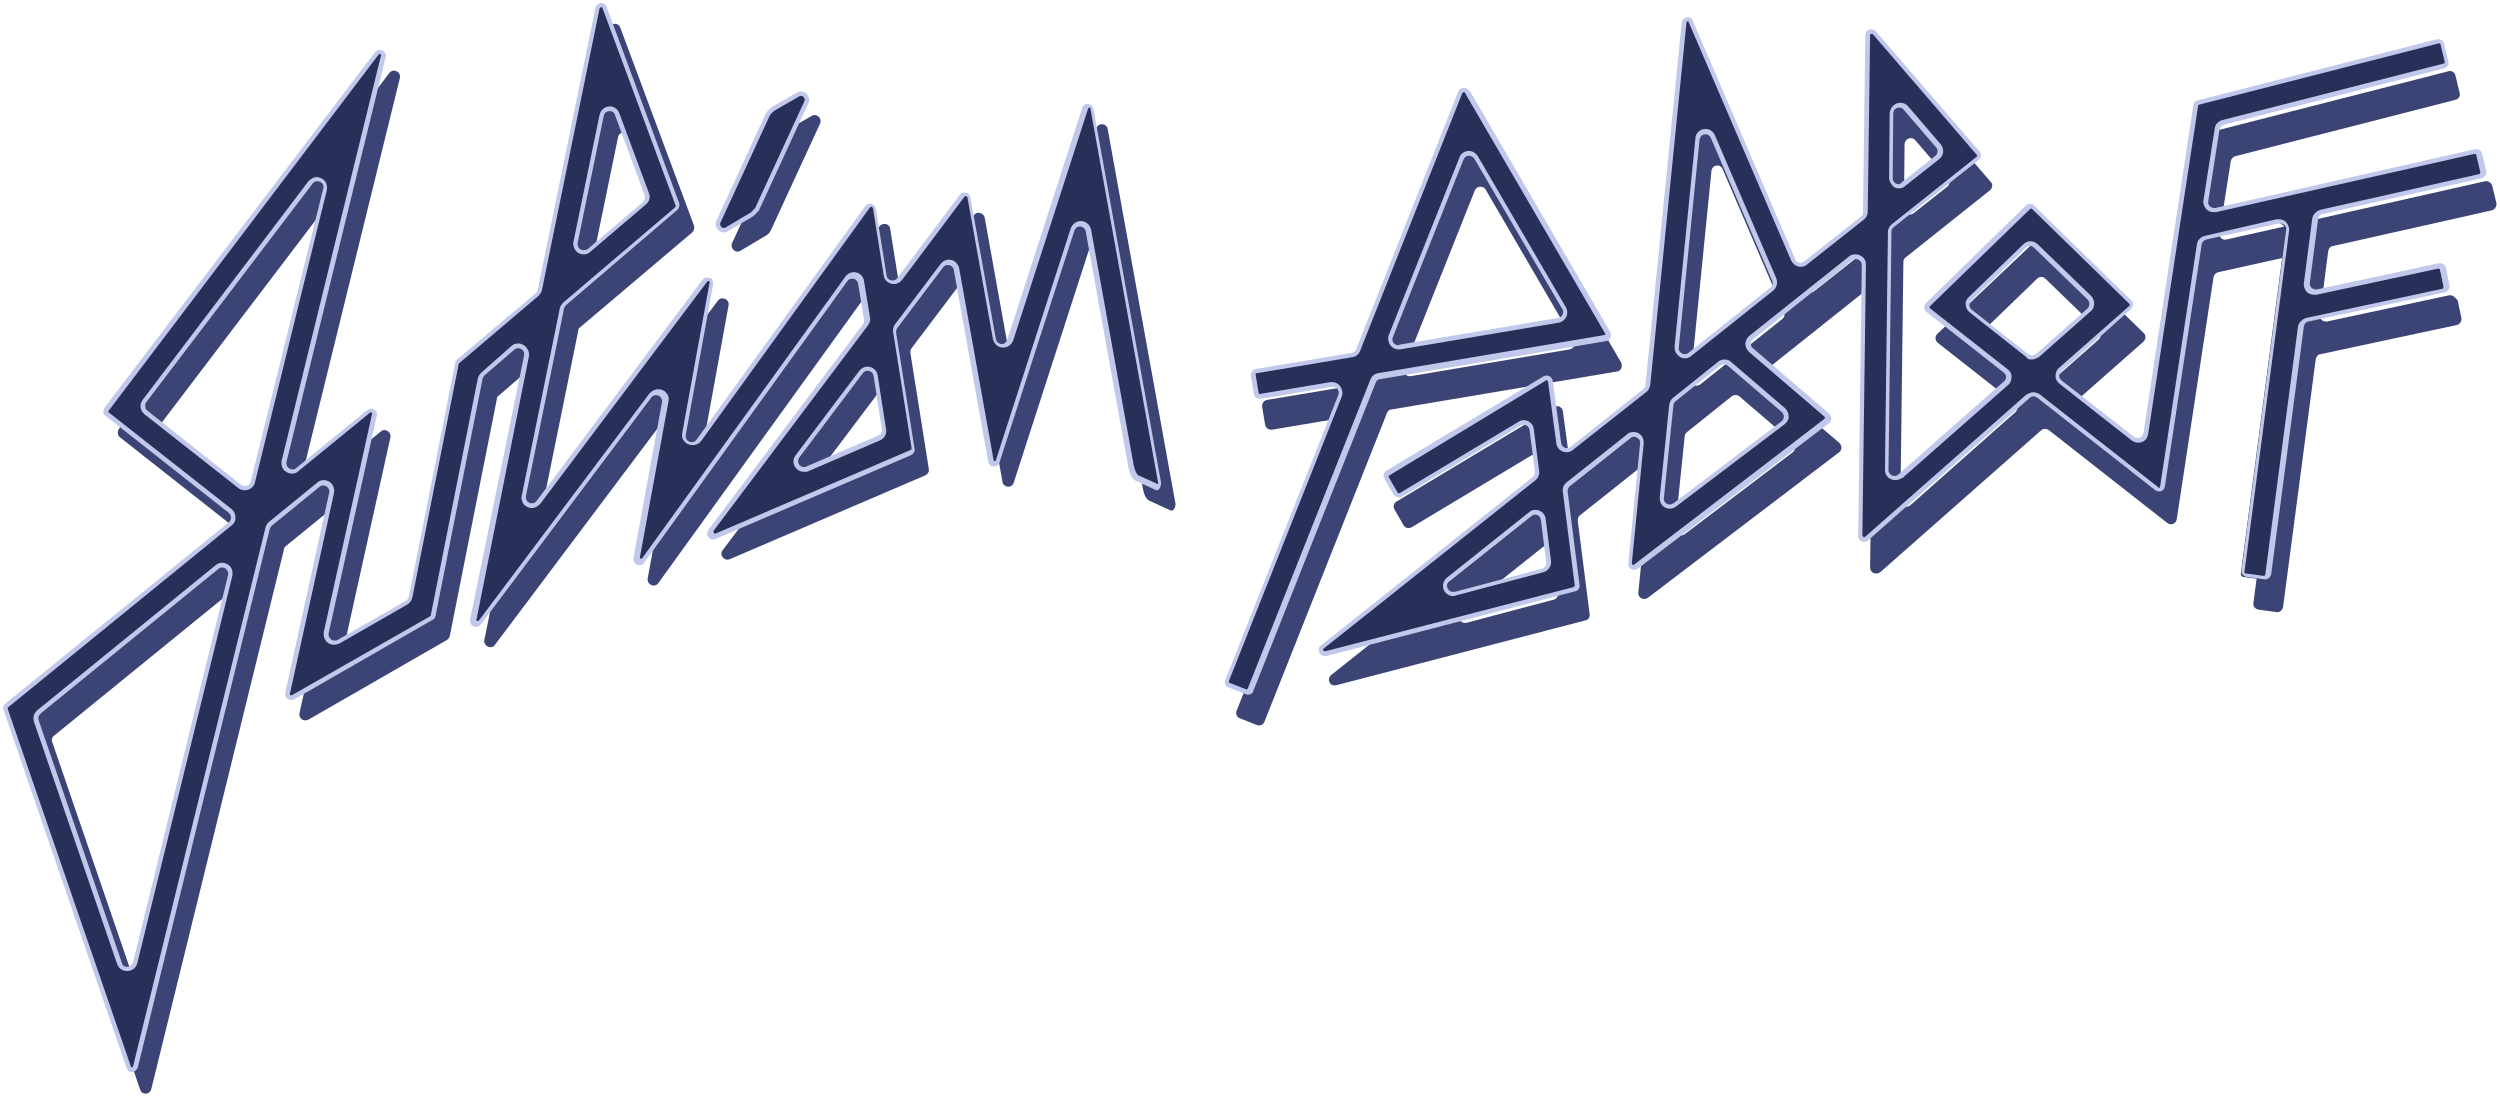 <?xml version="1.0" encoding="utf-8"?>
<!-- Generator: Adobe Illustrator 22.0.1, SVG Export Plug-In . SVG Version: 6.00 Build 0)  -->
<svg version="1.1" xmlns="http://www.w3.org/2000/svg" xmlns:xlink="http://www.w3.org/1999/xlink" x="0px" y="0px"
	 viewBox="0 0 420.7 185" style="enable-background:new 0 0 420.7 185;" xml:space="preserve">
<style type="text/css">
	.st0{display:none;}
	.st1{display:inline;fill:#1D2240;}
	.st2{fill:#3B4474;}
	.st3{fill:#28305A;}
	.st4{fill:#C2C8EB;}
	.st5{fill:#28305A;stroke:#C2C8EB;stroke-width:0.75;stroke-miterlimit:10;}
</style>
<g id="Layer_3" class="st0">
	<rect x="-189.9" y="-189.3" class="st1" width="841.9" height="606.2"/>
</g>
<g id="Layer_1">
	<g>
		<path class="st2" d="M23.6,183.4L2.9,123.2c-0.1-0.4,0-0.8,0.3-1.1l37.7-30.6c0.5-0.4,0.5-1.2,0-1.6L20.2,73.6
			c-0.4-0.3-0.5-1-0.2-1.4l45.5-59.9c0.7-0.9,2-0.2,1.8,0.8L50.5,81.4c-0.2,0.9,0.9,1.6,1.6,1l12-9.8c0.7-0.6,1.8,0.1,1.6,1
			l-8.1,36.6c-0.2,0.8,0.7,1.5,1.5,1.1l11.5-6.6c0.3-0.1,0.4-0.4,0.5-0.7l7.8-39.3c0-0.2,0.2-0.4,0.3-0.6l13.3-11.3
			c0.2-0.1,0.3-0.3,0.3-0.6l9.7-47.4c0.2-1,1.6-1.1,1.9-0.1L116.8,38c0.1,0.4,0,0.8-0.3,1.1L97.6,55.1c-0.2,0.1-0.3,0.3-0.3,0.6
			l-6.4,31.5c-0.2,1,1.1,1.7,1.8,0.8l28.1-37.4c0.6-0.8,2-0.3,1.8,0.8l-4.6,25.3c-0.2,1,1.2,1.6,1.8,0.8L148,38.1
			c0.5-0.7,1.7-0.5,1.8,0.4l1.8,11.3c0.1,0.9,1.3,1.1,1.8,0.4l10.5-14c0.5-0.7,1.6-0.4,1.8,0.4l4.3,23.9c0.2,1,1.6,1.1,1.9,0.1
			l12.6-39c0.3-1,1.7-0.9,1.9,0.1l11.4,63c0.1,0.5-0.3,1.4-0.8,1.2l-3.5-1.6c-0.8-0.3-1.1-1.6-1.2-2.2l-7.2-39.8
			c-0.2-1-1.6-1.1-1.9-0.1l-12.6,39c-0.3,1-1.7,0.9-1.9-0.1l-5.8-32.3c-0.2-0.9-1.3-1.1-1.8-0.4l-7.7,10.2c-0.2,0.2-0.2,0.5-0.2,0.8
			l3.1,19.5c0.1,0.5-0.2,0.9-0.6,1.1l-32.9,14.1c-0.9,0.4-1.8-0.7-1.2-1.5l26-34.6c0.2-0.2,0.2-0.5,0.2-0.8l-1-6.1
			c-0.1-0.9-1.3-1.1-1.8-0.4l-34.2,47.4c-0.6,0.9-2,0.3-1.8-0.8l4.8-26.2c0.2-1-1.1-1.6-1.8-0.8l-28.7,38.2c-0.6,0.9-2,0.2-1.8-0.8
			l9.1-44.5c0.2-0.9-0.9-1.6-1.6-1l-5.1,4.4c-0.2,0.1-0.3,0.3-0.3,0.6l-7.9,39.8c-0.1,0.3-0.2,0.5-0.5,0.7l-23.3,13.4
			c-0.8,0.4-1.7-0.2-1.5-1.1l7.4-33.7c0.2-0.9-0.9-1.6-1.6-1l-8.1,6.6c-0.2,0.1-0.3,0.3-0.3,0.5l-22.3,90.7
			C25.3,184.3,23.9,184.3,23.6,183.4z M8.8,124.9l14,40.8c0.3,0.9,1.7,0.9,1.9-0.1l16-65.2c0.2-0.9-0.9-1.6-1.6-1l-30,24.4
			C8.8,124,8.6,124.5,8.8,124.9z M27.1,72.7L43,85.2c0.6,0.4,1.4,0.2,1.6-0.5l12.1-49.2c0.3-1.1-1.1-1.7-1.8-0.8L27,71.4
			C26.6,71.8,26.7,72.4,27.1,72.7z M147.5,66.5l-10.7,14.2c-0.6,0.8,0.3,1.9,1.2,1.5l12.1-5.2c0.4-0.2,0.7-0.6,0.6-1.1l-1.4-9
			C149.2,66.1,148.1,65.8,147.5,66.5z M104,23.1l-4.4,21.4c-0.2,0.9,0.9,1.6,1.6,1l9.4-8c0.3-0.3,0.4-0.7,0.3-1.1l-5-13.5
			C105.5,22,104.2,22.1,104,23.1z"/>
	</g>
	<g>
		<path class="st2" d="M128.8,39.7l-4.2,2.5c-0.8,0.5-1.8-0.4-1.4-1.3l8.2-17.8c0.2-0.5,0.7-1,1.2-1.3l4-2.3
			c0.8-0.5,1.8,0.4,1.4,1.3l-8.3,18C129.5,39.2,129.2,39.5,128.8,39.7z"/>
	</g>
	<g>
		<g>
			<path class="st3" d="M22.2,180c-0.1,0-0.5,0-0.6-0.4L0.9,119.4c-0.1-0.2,0-0.5,0.2-0.7l37.7-30.6c0.3-0.3,0.5-0.7,0.5-1.1
				c0-0.4-0.2-0.8-0.5-1.1L18,69.7c-0.3-0.2-0.3-0.6-0.1-0.9L63.4,9c0.2-0.2,0.3-0.3,0.5-0.3c0.2,0,0.4,0.1,0.5,0.3
				c0.1,0.1,0.2,0.3,0.1,0.5L47.8,77.6c-0.1,0.4,0,0.8,0.2,1.2c0.3,0.3,0.7,0.5,1.1,0.5c0.3,0,0.6-0.1,0.9-0.3l12-9.8
				c0.1-0.1,0.2-0.1,0.4-0.1c0.2,0,0.4,0.1,0.5,0.2c0.1,0.1,0.2,0.3,0.1,0.5L55,106.5c-0.1,0.4,0,0.8,0.3,1.2
				c0.3,0.3,0.7,0.5,1.1,0.5c0.2,0,0.5-0.1,0.7-0.2l11.5-6.6c0.3-0.2,0.6-0.5,0.7-0.9l7.8-39.3c0-0.1,0.1-0.3,0.2-0.4l13.3-11.3
				c0.2-0.2,0.4-0.5,0.5-0.8l9.7-47.4c0.1-0.4,0.4-0.5,0.6-0.5c0.1,0,0.4,0,0.6,0.4L114,34.4c0.1,0.2,0,0.5-0.2,0.7L95,51.2
				c-0.2,0.2-0.4,0.5-0.5,0.8l-6.4,31.5c-0.1,0.4,0,0.8,0.3,1.1c0.3,0.3,0.7,0.5,1.1,0.5c0.4,0,0.8-0.2,1.1-0.6l28.1-37.4
				c0.2-0.2,0.4-0.3,0.5-0.3c0.2,0,0.4,0.1,0.5,0.2c0.1,0.1,0.2,0.3,0.1,0.5l-4.6,25.3c-0.1,0.4,0,0.8,0.3,1.1
				c0.3,0.3,0.7,0.5,1.1,0.5c0.4,0,0.8-0.2,1.1-0.6L146,34.7c0.2-0.2,0.4-0.3,0.5-0.3c0.3,0,0.6,0.2,0.6,0.5l1.8,11.3
				c0.1,0.7,0.7,1.2,1.4,1.2c0.4,0,0.8-0.2,1.1-0.5l10.5-14c0.2-0.2,0.4-0.3,0.5-0.3c0.3,0,0.6,0.2,0.6,0.5l4.3,23.9
				c0.1,0.7,0.7,1.1,1.4,1.1c0.6,0,1.1-0.4,1.3-1l12.6-39c0.1-0.4,0.5-0.4,0.6-0.4c0.2,0,0.5,0.1,0.6,0.5l11.4,63
				c0,0.2,0,0.5-0.2,0.6c-0.1,0.1-0.1,0.1-0.1,0.1l-3.5-1.6c-0.5-0.2-0.9-1.2-1-1.9l-7.2-39.8c-0.1-0.7-0.7-1.1-1.4-1.1
				c-0.6,0-1.1,0.4-1.3,1l-12.6,39c-0.1,0.4-0.5,0.4-0.6,0.4c-0.2,0-0.5-0.1-0.6-0.5l-5.8-32.3c-0.1-0.7-0.7-1.1-1.4-1.1
				c-0.4,0-0.8,0.2-1.1,0.5l-7.7,10.2c-0.2,0.3-0.3,0.7-0.3,1l3.1,19.5c0,0.3-0.1,0.6-0.4,0.7l-32.9,14.1c-0.1,0-0.2,0.1-0.3,0.1
				c-0.2,0-0.4-0.1-0.6-0.4c-0.1-0.1-0.1-0.4,0.1-0.6l26-34.6c0.2-0.3,0.3-0.7,0.3-1l-1-6.1c-0.1-0.7-0.7-1.2-1.4-1.2
				c-0.4,0-0.8,0.2-1.1,0.6l-34.2,47.4c-0.2,0.2-0.4,0.3-0.5,0.3c-0.2,0-0.4-0.1-0.5-0.2c-0.1-0.1-0.2-0.3-0.1-0.5l4.8-26.2
				c0.1-0.4,0-0.8-0.3-1.1c-0.3-0.3-0.7-0.5-1.1-0.5c-0.4,0-0.8,0.2-1.1,0.6l-28.7,38.2c-0.2,0.2-0.4,0.3-0.5,0.3
				c-0.2,0-0.4-0.1-0.5-0.2c-0.1-0.1-0.2-0.3-0.1-0.5l9.1-44.5c0.1-0.4,0-0.8-0.3-1.1c-0.3-0.3-0.7-0.5-1.1-0.5
				c-0.3,0-0.6,0.1-0.9,0.3l-5.1,4.4c-0.2,0.2-0.4,0.5-0.5,0.8l-7.9,39.8c0,0.2-0.1,0.3-0.3,0.4l-23.3,13.4
				c-0.1,0.1-0.2,0.1-0.3,0.1c-0.2,0-0.4-0.1-0.5-0.2c-0.1-0.1-0.2-0.3-0.1-0.5l7.4-33.7c0.1-0.4,0-0.8-0.3-1.2
				c-0.3-0.3-0.7-0.5-1.1-0.5c-0.3,0-0.6,0.1-0.9,0.3l-8.1,6.6c-0.2,0.2-0.4,0.5-0.5,0.7l-22.3,90.7C22.7,179.9,22.4,180,22.2,180z
				 M37.4,95.1c-0.3,0-0.6,0.1-0.9,0.3l-30,24.4c-0.4,0.4-0.6,1-0.4,1.5l14,40.8c0.2,0.6,0.7,0.9,1.3,0.9c0.6,0,1.2-0.4,1.3-1
				l16-65.2c0.1-0.4,0-0.8-0.2-1.2C38.2,95.3,37.8,95.1,37.4,95.1z M53.3,30.2c-0.4,0-0.8,0.2-1.1,0.5l-28,36.8
				c-0.5,0.6-0.3,1.5,0.2,1.9l15.9,12.5c0.2,0.2,0.5,0.3,0.8,0.3c0.6,0,1.2-0.4,1.3-1l12.1-49.2c0.1-0.4,0-0.8-0.2-1.2
				C54.2,30.4,53.8,30.2,53.3,30.2z M146,62.1c-0.4,0-0.8,0.2-1.1,0.5l-10.7,14.2c-0.3,0.4-0.4,1-0.1,1.4c0.2,0.5,0.7,0.8,1.2,0.8
				c0,0,0,0,0,0c0.2,0,0.4,0,0.6-0.1l12.1-5.2c0.6-0.2,0.9-0.9,0.8-1.5l-1.4-9C147.2,62.5,146.6,62.1,146,62.1z M102.6,18.3
				c-0.7,0-1.2,0.5-1.4,1.1l-4.4,21.4c-0.1,0.4,0,0.8,0.3,1.1c0.3,0.3,0.7,0.5,1.1,0.5c0.3,0,0.6-0.1,0.9-0.3l9.4-8
				c0.4-0.4,0.6-1,0.4-1.5l-5-13.5C103.7,18.6,103.2,18.3,102.6,18.3z"/>
			<path class="st4" d="M101.2,1.2c0.1,0,0.2,0.1,0.2,0.2l12.3,33.2c0,0.1,0,0.2-0.1,0.3L94.8,50.9c-0.3,0.3-0.5,0.6-0.6,1
				l-6.4,31.5c-0.1,0.5,0,1,0.3,1.4c0.3,0.4,0.9,0.7,1.4,0.7c0.5,0,1-0.3,1.4-0.7l28.1-37.4c0.1-0.1,0.1-0.1,0.2-0.1
				c0.1,0,0.2,0,0.2,0.1c0,0.1,0.1,0.1,0,0.2l-4.6,25.3c-0.1,0.5,0,1,0.4,1.4c0.3,0.4,0.8,0.6,1.4,0.6c0.6,0,1.1-0.3,1.4-0.7
				l28.4-39.3c0,0,0.1-0.1,0.2-0.1c0,0,0.2,0,0.3,0.2l1.8,11.3c0.1,0.9,0.9,1.5,1.7,1.5c0.6,0,1.1-0.3,1.4-0.7l10.5-14
				c0,0,0.1-0.1,0.2-0.1c0,0,0.2,0,0.3,0.2l4.3,23.9c0.2,0.8,0.9,1.4,1.7,1.4c0.8,0,1.4-0.5,1.7-1.2l12.6-39c0,0,0.1-0.2,0.2-0.2
				c0.1,0,0.2,0,0.2,0.2l11.4,63c0,0.1,0,0.1,0,0.2l-3.3-1.5c-0.3-0.1-0.6-0.8-0.8-1.6l-7.2-39.8c-0.2-0.8-0.9-1.4-1.7-1.4
				c-0.8,0-1.4,0.5-1.7,1.2l-12.6,39c0,0.1-0.1,0.2-0.2,0.2c-0.1,0-0.2,0-0.2-0.2l-5.8-32.3c-0.2-0.8-0.9-1.4-1.7-1.4
				c-0.6,0-1.1,0.3-1.4,0.7l-7.7,10.2c-0.3,0.4-0.4,0.9-0.3,1.3l3.1,19.5c0,0.1,0,0.2-0.1,0.3l-32.9,14.1c0,0-0.1,0-0.1,0
				c-0.1,0-0.2-0.1-0.2-0.2c-0.1-0.1,0-0.2,0-0.3l26-34.6c0.3-0.4,0.4-0.9,0.3-1.3l-1-6.1c-0.1-0.9-0.9-1.5-1.7-1.5
				c-0.6,0-1.1,0.3-1.4,0.7l-34.2,47.4c-0.1,0.1-0.1,0.1-0.2,0.1c-0.1,0-0.2,0-0.2-0.1c0-0.1-0.1-0.1,0-0.2l4.8-26.2
				c0.1-0.5,0-1-0.4-1.4c-0.3-0.4-0.8-0.6-1.4-0.6c-0.5,0-1,0.3-1.4,0.7l-28.7,38.2c-0.1,0.1-0.1,0.1-0.2,0.1c-0.1,0-0.2,0-0.2-0.1
				c0-0.1-0.1-0.1,0-0.2L89,60c0.1-0.5,0-1-0.4-1.5c-0.3-0.4-0.8-0.7-1.4-0.7c-0.4,0-0.8,0.1-1.1,0.4L81,62.7
				c-0.3,0.3-0.5,0.6-0.6,1l-7.9,39.8c0,0.1-0.1,0.1-0.1,0.2L49.1,117c0,0-0.1,0-0.1,0c-0.1,0-0.1,0-0.2-0.1c0-0.1-0.1-0.1,0-0.2
				L56.2,83c0.1-0.5,0-1.1-0.3-1.5c-0.3-0.4-0.8-0.7-1.4-0.7c-0.4,0-0.8,0.1-1.1,0.4l-8.1,6.6c-0.3,0.2-0.5,0.6-0.6,0.9l-22.3,90.7
				c0,0.2-0.2,0.2-0.2,0.2c-0.1,0-0.2-0.1-0.2-0.2L1.3,119.3c0-0.1,0-0.2,0.1-0.3L39,88.4c0.4-0.3,0.7-0.8,0.6-1.4
				c0-0.5-0.2-1-0.7-1.4L18.3,69.4c-0.1-0.1-0.1-0.2,0-0.3L63.7,9.2c0.1-0.1,0.1-0.1,0.2-0.1c0.1,0,0.2,0,0.2,0.1c0,0,0.1,0.1,0,0.2
				L47.4,77.5c-0.1,0.5,0,1.1,0.3,1.5c0.3,0.4,0.9,0.7,1.4,0.7c0.4,0,0.8-0.1,1.1-0.4l12-9.8c0,0,0.1-0.1,0.2-0.1
				c0.1,0,0.2,0,0.2,0.1c0,0.1,0.1,0.1,0,0.2l-8.1,36.6c-0.1,0.5,0,1.1,0.3,1.5c0.3,0.4,0.8,0.7,1.4,0.7c0.3,0,0.6-0.1,0.9-0.2
				l11.5-6.6c0.4-0.3,0.7-0.7,0.8-1.2l7.8-39.3c0-0.1,0-0.1,0.1-0.1l13.3-11.3c0.3-0.3,0.5-0.6,0.6-1l9.7-47.4
				C101,1.3,101.1,1.2,101.2,1.2 M98.2,42.8c0.4,0,0.8-0.1,1.1-0.4l9.4-8c0.6-0.5,0.8-1.3,0.5-1.9l-5-13.5c-0.3-0.7-0.9-1.1-1.6-1.1
				c-0.8,0-1.5,0.6-1.7,1.4l-4.4,21.4c-0.1,0.5,0,1,0.4,1.5C97.2,42.6,97.7,42.8,98.2,42.8 M41.2,82.5c0.8,0,1.5-0.5,1.7-1.3L55,32
				c0.1-0.5,0-1.1-0.3-1.5c-0.3-0.4-0.9-0.7-1.4-0.7c-0.5,0-1,0.3-1.4,0.7L24,67.3c-0.6,0.8-0.4,1.8,0.3,2.4l15.9,12.5
				C40.5,82.4,40.8,82.5,41.2,82.5 M135.3,79.4c0.2,0,0.5,0,0.7-0.1l12.1-5.2c0.7-0.3,1.2-1.1,1-1.9l-1.4-9
				c-0.1-0.9-0.9-1.5-1.7-1.5c-0.6,0-1.1,0.3-1.4,0.7l-10.7,14.2c-0.4,0.5-0.5,1.2-0.2,1.8C134,79,134.6,79.4,135.3,79.4
				 M21.4,163.4c0.8,0,1.5-0.5,1.7-1.3l16-65.2c0.1-0.5,0-1.1-0.3-1.5c-0.3-0.4-0.9-0.7-1.4-0.7c-0.4,0-0.8,0.1-1.1,0.4l-30,24.4
				c-0.6,0.5-0.8,1.2-0.6,1.9l14,40.8C20,163,20.6,163.4,21.4,163.4 M101.2,0.5c-0.4,0-0.9,0.3-1,0.8l-9.7,47.4
				c0,0.2-0.2,0.4-0.3,0.6L76.9,60.5c-0.2,0.1-0.3,0.3-0.3,0.6l-7.8,39.3c-0.1,0.3-0.2,0.5-0.5,0.7l-11.5,6.6
				c-0.2,0.1-0.3,0.1-0.5,0.1c-0.6,0-1.1-0.6-1-1.2l8.1-36.6c0.2-0.7-0.4-1.2-1-1.2c-0.2,0-0.4,0.1-0.6,0.2l-12,9.8
				c-0.2,0.2-0.4,0.2-0.6,0.2c-0.6,0-1.1-0.6-1-1.2L64.9,9.6c0.2-0.7-0.4-1.2-1-1.2c-0.3,0-0.6,0.1-0.8,0.4L17.6,68.6
				c-0.3,0.4-0.3,1.1,0.2,1.4l20.7,16.3c0.5,0.4,0.5,1.2,0,1.6L0.9,118.4c-0.3,0.3-0.5,0.7-0.3,1.1l20.7,60.2
				c0.2,0.5,0.5,0.7,0.9,0.7c0.4,0,0.8-0.3,1-0.8L45.4,89c0.1-0.2,0.2-0.4,0.3-0.5l8.1-6.6c0.2-0.2,0.4-0.2,0.6-0.2
				c0.6,0,1.1,0.5,1,1.2L48,116.6c-0.1,0.7,0.4,1.2,1,1.2c0.2,0,0.3,0,0.5-0.1l23.3-13.4c0.3-0.1,0.4-0.4,0.5-0.7l7.9-39.8
				c0-0.2,0.2-0.4,0.3-0.6l5.1-4.4c0.2-0.2,0.4-0.2,0.6-0.2c0.6,0,1.1,0.5,1,1.2l-9.1,44.5c-0.1,0.7,0.4,1.2,1,1.2
				c0.3,0,0.6-0.1,0.8-0.4l28.7-38.2c0.2-0.3,0.5-0.4,0.8-0.4c0.6,0,1.1,0.5,1,1.2l-4.8,26.2c-0.1,0.7,0.4,1.2,1,1.2
				c0.3,0,0.6-0.1,0.8-0.4l34.2-47.4c0.2-0.3,0.5-0.4,0.8-0.4c0.5,0,0.9,0.3,1,0.8l1,6.1c0,0.3,0,0.5-0.2,0.8l-26,34.6
				c-0.5,0.7,0,1.6,0.8,1.6c0.1,0,0.3,0,0.4-0.1l32.9-14.1c0.4-0.2,0.7-0.6,0.6-1.1l-3.1-19.5c0-0.3,0-0.5,0.2-0.8l7.7-10.2
				c0.2-0.3,0.5-0.4,0.8-0.4c0.5,0,0.9,0.3,1,0.8l5.8,32.3c0.1,0.5,0.5,0.8,1,0.8c0.4,0,0.8-0.2,0.9-0.7l12.6-39
				c0.2-0.5,0.5-0.7,0.9-0.7c0.4,0,0.9,0.3,1,0.8l7.2,39.8c0.1,0.5,0.4,1.8,1.2,2.2l3.5,1.6c0,0,0.1,0,0.1,0c0.4,0,0.7-0.7,0.7-1.2
				l-11.4-63c-0.1-0.5-0.5-0.8-1-0.8c-0.4,0-0.8,0.2-0.9,0.7l-12.6,39c-0.2,0.5-0.5,0.7-0.9,0.7c-0.4,0-0.9-0.3-1-0.8l-4.3-23.9
				c-0.1-0.5-0.5-0.8-1-0.8c-0.3,0-0.6,0.1-0.8,0.4l-10.5,14c-0.2,0.3-0.5,0.4-0.8,0.4c-0.5,0-0.9-0.3-1-0.8l-1.8-11.3
				c-0.1-0.5-0.5-0.8-1-0.8c-0.3,0-0.6,0.1-0.8,0.4l-28.4,39.3c-0.2,0.3-0.5,0.4-0.8,0.4c-0.6,0-1.1-0.5-1-1.2l4.6-25.3
				c0.1-0.7-0.4-1.2-1-1.2c-0.3,0-0.6,0.1-0.8,0.4L90.3,84.3c-0.2,0.3-0.5,0.4-0.8,0.4c-0.6,0-1.1-0.5-1-1.2L94.9,52
				c0-0.2,0.2-0.4,0.3-0.6l18.8-16.1c0.3-0.3,0.4-0.7,0.3-1.1L102.1,1.2C101.9,0.7,101.6,0.5,101.2,0.5L101.2,0.5z M98.2,42.1
				c-0.6,0-1.1-0.5-1-1.2l4.4-21.4c0.1-0.5,0.5-0.8,1-0.8c0.4,0,0.8,0.2,0.9,0.7l5,13.5c0.1,0.4,0,0.8-0.3,1.1l-9.4,8
				C98.6,42,98.4,42.1,98.2,42.1L98.2,42.1z M41.2,81.8c-0.2,0-0.4-0.1-0.6-0.2L24.8,69.1c-0.4-0.3-0.5-1-0.2-1.4l28-36.8
				c0.2-0.3,0.5-0.4,0.8-0.4c0.6,0,1.2,0.5,1,1.2L42.2,81C42.1,81.5,41.7,81.8,41.2,81.8L41.2,81.8z M135.3,78.6
				c-0.8,0-1.3-0.9-0.8-1.6l10.7-14.2c0.2-0.3,0.5-0.4,0.8-0.4c0.5,0,0.9,0.3,1,0.8l1.4,9c0.1,0.5-0.2,0.9-0.6,1.1l-12.1,5.2
				C135.6,78.6,135.4,78.6,135.3,78.6L135.3,78.6z M21.4,162.7c-0.4,0-0.8-0.2-0.9-0.7l-14-40.8c-0.1-0.4,0-0.8,0.3-1.1l30-24.4
				c0.2-0.2,0.4-0.2,0.6-0.2c0.6,0,1.1,0.6,1,1.2l-16,65.2C22.2,162.4,21.8,162.7,21.4,162.7L21.4,162.7z"/>
		</g>
	</g>
	<g>
		<path class="st5" d="M126.5,36.1l-4.2,2.5c-0.8,0.5-1.8-0.4-1.4-1.3l8.2-17.8c0.2-0.5,0.7-1,1.2-1.3l4-2.3
			c0.8-0.5,1.8,0.4,1.4,1.3l-8.3,18C127.1,35.5,126.8,35.9,126.5,36.1z"/>
	</g>
</g>
<g id="Layer_2">
	<g>
		<path class="st2" d="M412.1,49.7l-20.5,4.4c-0.7,0.1-1.3-0.4-1.2-1.1l1.4-10.8c0.1-0.4,0.4-0.8,0.8-0.8l26.7-6
			c0.5-0.1,0.9-0.7,0.8-1.2l-0.7-2.9c-0.1-0.5-0.7-0.9-1.2-0.8l-43.5,9.8c-0.7,0.2-1.3-0.4-1.2-1.1l1.9-12.1
			c0.1-0.4,0.4-0.7,0.7-0.8l37.1-9.5c0.5-0.1,0.9-0.7,0.7-1.2l-0.7-2.9c-0.1-0.5-0.7-0.9-1.2-0.7l-40.3,10.3
			c-0.4,0.1-0.7,0.4-0.7,0.8l-8.4,55.2c-0.1,0.8-1,1.1-1.6,0.6l-12.1-9.5c-0.5-0.4-0.5-1.1,0-1.5l11.8-10.4c0.4-0.4,0.5-1.1,0-1.5
			l-16.3-15.9c-0.4-0.4-1-0.4-1.4,0L326,56.2c-0.4,0.4-0.4,1.1,0.1,1.5l13,10.2c0.5,0.4,0.5,1.1,0,1.5L321.5,85
			c-0.6,0.6-1.7,0.1-1.7-0.8l0.5-40.1c0-0.3,0.1-0.6,0.4-0.8l14.2-11.3c0.4-0.4,0.5-1,0.1-1.4l-17.6-20.3c-0.6-0.7-1.7-0.3-1.8,0.6
			l-0.4,29.8c0,0.3-0.1,0.6-0.4,0.8l-9.5,7.5c-0.5,0.4-1.3,0.2-1.5-0.4l-17.2-40c-0.4-0.9-1.8-0.7-1.9,0.3l-6.1,61
			c0,0.3-0.2,0.5-0.4,0.7l-12.2,9.7c-0.6,0.5-1.5,0.1-1.6-0.7l-1.4-10.4c-0.1-0.7-0.9-1.1-1.5-0.7l-26.5,15.9
			c-0.5,0.3-0.6,0.9-0.3,1.4l1.5,2.6c0.3,0.5,0.9,0.6,1.4,0.3l20-12c0.6-0.4,1.4,0,1.5,0.7l0.9,7c0,0.3-0.1,0.7-0.4,0.9l-35.6,28.3
			c-0.8,0.7-0.2,2,0.9,1.7l41.9-10.9c0.5-0.1,0.8-0.6,0.7-1.1l-2-15.7c0-0.3,0.1-0.7,0.4-0.9l10.2-8.1c0.7-0.5,1.7,0,1.6,0.9
			l-2,20.2c-0.1,0.9,0.9,1.4,1.6,0.9l32.2-24.5c0.5-0.4,0.5-1.1,0-1.6L297,63.9c-0.5-0.4-0.5-1.1,0-1.5l16.7-13.3
			c0.7-0.5,1.6,0,1.6,0.8l-0.6,45.6c0,0.9,1,1.3,1.7,0.8l27.1-23.9c0.4-0.3,0.9-0.3,1.3,0l19.9,15.6c0.6,0.5,1.5,0.1,1.6-0.6
			l6.2-40.8c0.1-0.4,0.4-0.7,0.8-0.8l12.2-2.7c0.7-0.2,1.3,0.4,1.2,1.1l-7.5,57.3c-0.1,0.5,0.3,1,0.9,1.1l3,0.4
			c0.5,0.1,1-0.3,1.1-0.9l5.5-41.7c0.1-0.4,0.4-0.8,0.8-0.8l22.9-4.9c0.5-0.1,0.9-0.6,0.8-1.2l-0.6-2.9
			C413.1,49.9,412.6,49.6,412.1,49.7z M322.3,23.6l5.5,6.4c0.4,0.4,0.3,1.1-0.1,1.4l-5.7,4.5c-0.7,0.5-1.6,0-1.6-0.8l0.1-10.9
			C320.6,23.3,321.7,22.9,322.3,23.6z M245.9,103l13.8-11c0.6-0.5,1.5-0.1,1.6,0.7l0.9,7.1c0.1,0.5-0.3,1-0.7,1.1l-14.7,3.9
			C245.7,105,245,103.7,245.9,103z M289.9,28.5l10.3,24c0.2,0.4,0.1,0.9-0.3,1.2l-13.8,11c-0.7,0.5-1.7,0-1.6-0.9l3.5-35
			C288.1,27.7,289.5,27.5,289.9,28.5z M301.7,76.1l-18.2,13.8c-0.7,0.5-1.7,0-1.6-0.9l1.6-15.6c0-0.3,0.2-0.5,0.4-0.7l7.5-6
			c0.4-0.3,0.9-0.3,1.3,0l9.1,7.8C302.2,75,302.2,75.7,301.7,76.1z M343.2,64.8l-9.5-7.5c-0.5-0.4-0.5-1.1-0.1-1.5l9.2-8.9
			c0.4-0.4,1-0.4,1.4,0l9,8.7c0.4,0.4,0.4,1.1,0,1.5l-8.7,7.7C344.1,65.1,343.6,65.1,343.2,64.8z"/>
		<path class="st2" d="M272.8,61l-23.6-40.5c-0.4-0.7-1.5-0.6-1.8,0.1L230.1,64c-0.1,0.3-0.4,0.6-0.8,0.6l-16.1,2.7
			c-0.5,0.1-0.9,0.6-0.8,1.2l0.5,3c0.1,0.5,0.6,0.9,1.2,0.8l11.9-2c0.8-0.1,1.4,0.6,1.1,1.4l-19,47.9c-0.2,0.5,0,1.1,0.6,1.3
			l2.8,1.1c0.5,0.2,1.1,0,1.3-0.6l20.6-51.9c0.1-0.3,0.4-0.6,0.8-0.6l38-6.4C272.8,62.4,273.1,61.6,272.8,61z M250,31.9l14.8,25.4
			c0.4,0.6,0,1.4-0.7,1.5l-26.7,4.5c-0.8,0.1-1.4-0.6-1.1-1.4L248.2,32C248.5,31.3,249.6,31.2,250,31.9z"/>
	</g>
	<g>
		<g>
			<path class="st3" d="M222.9,110c-0.3,0-0.5-0.2-0.6-0.4c0-0.1-0.1-0.4,0.2-0.7l35.6-28.3c0.4-0.3,0.6-0.8,0.5-1.3l-0.9-7
				c-0.1-0.7-0.7-1.2-1.4-1.2c-0.2,0-0.5,0.1-0.7,0.2l-20,12c-0.1,0.1-0.2,0.1-0.3,0.1c-0.2,0-0.4-0.1-0.5-0.3l-1.5-2.6
				c-0.1-0.1-0.1-0.3-0.1-0.5c0-0.2,0.1-0.3,0.3-0.4L260,63.7c0.1-0.1,0.2-0.1,0.3-0.1c0.3,0,0.6,0.2,0.6,0.5l1.4,10.4
				c0.1,0.7,0.7,1.2,1.4,1.2c0.3,0,0.6-0.1,0.9-0.3l12.2-9.7c0.3-0.2,0.5-0.6,0.5-0.9l6.1-61c0-0.4,0.4-0.6,0.6-0.6
				c0.1,0,0.4,0,0.6,0.4l17.2,40c0.2,0.5,0.7,0.8,1.3,0.8c0.3,0,0.6-0.1,0.9-0.3l9.5-7.5c0.3-0.3,0.5-0.6,0.5-1.1l0.4-29.8
				c0-0.4,0.3-0.6,0.6-0.6c0.1,0,0.3,0,0.5,0.2l17.6,20.3c0.1,0.1,0.2,0.3,0.1,0.5c0,0.2-0.1,0.3-0.2,0.4l-14.2,11.3
				c-0.3,0.3-0.5,0.6-0.5,1.1l-0.5,40.1c0,0.4,0.1,0.7,0.4,1c0.3,0.3,0.6,0.4,1,0.4c0.3,0,0.6-0.1,0.9-0.3l17.7-15.6
				c0.3-0.3,0.5-0.7,0.5-1.1s-0.2-0.8-0.5-1l-13-10.2c-0.1-0.1-0.2-0.3-0.2-0.5c0-0.2,0.1-0.4,0.2-0.5L341.2,35
				c0.1-0.1,0.3-0.2,0.4-0.2c0.2,0,0.3,0.1,0.4,0.2l16.3,15.9c0.1,0.1,0.2,0.3,0.2,0.5c0,0.2-0.1,0.3-0.2,0.5l-11.8,10.4
				c-0.3,0.3-0.5,0.7-0.5,1.1s0.2,0.8,0.5,1l12.1,9.5c0.2,0.2,0.5,0.3,0.8,0.3c0.7,0,1.3-0.5,1.4-1.2l8.4-55.2
				c0-0.2,0.2-0.4,0.5-0.5l40.3-10.3c0.1,0,0.1,0,0.2,0c0.3,0,0.5,0.2,0.6,0.5l0.7,2.9c0.1,0.3-0.1,0.7-0.4,0.8l-37.1,9.5
				c-0.5,0.1-0.9,0.6-1,1.1l-1.9,12.1c-0.1,0.4,0.1,0.8,0.3,1.1c0.3,0.3,0.6,0.5,1,0.5c0.1,0,0.2,0,0.3,0l43.5-9.8c0,0,0.1,0,0.1,0
				c0.3,0,0.5,0.2,0.6,0.5l0.7,2.9c0.1,0.3-0.1,0.7-0.5,0.7l-26.7,6c-0.6,0.1-1,0.6-1.1,1.2l-1.4,10.8c-0.1,0.4,0.1,0.8,0.3,1.1
				c0.3,0.3,0.6,0.5,1,0.5c0.1,0,0.2,0,0.3,0l20.5-4.4c0,0,0.1,0,0.1,0c0.3,0,0.5,0.2,0.6,0.5l0.6,2.9c0,0.2,0,0.3-0.1,0.5
				c-0.1,0.1-0.2,0.2-0.4,0.3l-22.9,4.9c-0.6,0.1-1,0.6-1.1,1.2l-5.5,41.7c0,0.3-0.3,0.5-0.6,0.5l-3.1-0.4c-0.2,0-0.3-0.1-0.4-0.2
				c-0.1-0.1-0.1-0.3-0.1-0.5l7.5-57.3c0.1-0.4-0.1-0.8-0.3-1.1c-0.3-0.3-0.6-0.5-1-0.5c-0.1,0-0.2,0-0.3,0l-12.2,2.7
				c-0.6,0.1-1,0.6-1.1,1.1L363.8,82c-0.1,0.3-0.4,0.5-0.6,0.5c-0.1,0-0.3,0-0.4-0.1L343,66.8c-0.2-0.2-0.5-0.3-0.8-0.3
				c-0.3,0-0.7,0.1-0.9,0.3l-27.1,23.9c-0.1,0.1-0.3,0.2-0.4,0.2c-0.2,0-0.3-0.1-0.5-0.2c-0.1-0.1-0.2-0.2-0.2-0.4l0.6-45.6
				c0-0.4-0.1-0.7-0.4-1c-0.3-0.3-0.6-0.4-1-0.4c-0.3,0-0.6,0.1-0.8,0.3l-16.7,13.3c-0.3,0.3-0.5,0.6-0.5,1.1c0,0.4,0.2,0.8,0.5,1.1
				l12.7,10.9c0.1,0.1,0.2,0.3,0.2,0.5c0,0.2-0.1,0.4-0.2,0.5l-32.2,24.5c-0.1,0.1-0.2,0.1-0.4,0.1c-0.2,0-0.4-0.1-0.5-0.2
				c-0.1-0.1-0.2-0.2-0.2-0.5l2-20.2c0-0.4-0.1-0.8-0.3-1.1c-0.3-0.3-0.6-0.5-1-0.5c-0.3,0-0.6,0.1-0.8,0.3l-10.2,8.1
				c-0.4,0.3-0.6,0.8-0.5,1.3l2,15.7c0,0.3-0.2,0.6-0.5,0.7L223.1,110C223,110,223,110,222.9,110z M258.3,86.2
				c-0.3,0-0.6,0.1-0.9,0.3l-13.8,11c-0.5,0.4-0.6,1-0.4,1.5c0.2,0.6,0.7,0.9,1.3,0.9c0.1,0,0.2,0,0.4,0l14.7-3.9
				c0.7-0.2,1.1-0.8,1-1.5l-0.9-7.1C259.6,86.7,259,86.2,258.3,86.2z M290.1,60.9c-0.3,0-0.6,0.1-0.9,0.3l-7.5,6
				c-0.3,0.2-0.5,0.6-0.5,0.9l-1.6,15.6c0,0.4,0.1,0.8,0.3,1.1c0.3,0.3,0.6,0.5,1,0.5c0.3,0,0.6-0.1,0.8-0.3L300,71.2
				c0.3-0.3,0.5-0.6,0.5-1.1c0-0.4-0.2-0.8-0.5-1.1l-9.1-7.8C290.7,61.1,290.4,60.9,290.1,60.9z M341.6,41c-0.4,0-0.7,0.1-1,0.4
				l-9.2,8.9c-0.3,0.3-0.4,0.7-0.4,1.1c0,0.4,0.2,0.8,0.5,1l9.5,7.5c0.2,0.2,0.5,0.3,0.8,0.3c0.3,0,0.7-0.1,0.9-0.3l8.7-7.7
				c0.3-0.3,0.5-0.6,0.5-1c0-0.4-0.1-0.8-0.4-1l-9-8.7C342.3,41.1,342,41,341.6,41z M287,22.3c-0.6,0-1.3,0.4-1.4,1.2l-3.5,35
				c0,0.4,0.1,0.8,0.3,1.1c0.3,0.3,0.6,0.5,1,0.5c0.3,0,0.6-0.1,0.9-0.3l13.8-11c0.5-0.4,0.7-1,0.4-1.6l-10.3-24
				C288.1,22.6,287.6,22.3,287,22.3z M319.7,17.7c-0.7,0-1.4,0.5-1.4,1.4l-0.1,10.9c0,0.4,0.1,0.7,0.4,1c0.3,0.3,0.6,0.4,1,0.4
				c0.3,0,0.6-0.1,0.9-0.3l5.7-4.5c0.3-0.2,0.5-0.6,0.5-0.9s-0.1-0.7-0.3-1l-5.5-6.4C320.4,17.8,320.1,17.7,319.7,17.7z"/>
			<path class="st4" d="M284,3.6c0.2,0,0.2,0.1,0.2,0.2l17.2,40c0.3,0.6,0.9,1.1,1.6,1.1c0.4,0,0.8-0.1,1.1-0.4l9.5-7.5
				c0.4-0.3,0.7-0.8,0.7-1.3l0.4-29.8c0-0.2,0.2-0.2,0.3-0.2c0.1,0,0.1,0,0.2,0.1L332.6,26c0.1,0.1,0.1,0.1,0.1,0.2s0,0.1-0.1,0.2
				l-14.2,11.3c-0.4,0.3-0.7,0.8-0.7,1.3l-0.5,40.1c0,0.5,0.2,0.9,0.5,1.2c0.3,0.3,0.8,0.5,1.3,0.5c0.4,0,0.8-0.2,1.2-0.4l17.7-15.6
				c0.4-0.3,0.6-0.8,0.6-1.4s-0.3-1-0.7-1.3l-13-10.2c-0.1-0.1-0.1-0.1-0.1-0.2c0,0,0-0.1,0.1-0.2l16.8-16.3
				c0.1-0.1,0.1-0.1,0.2-0.1c0,0,0.1,0,0.2,0.1l16.3,15.9c0.1,0.1,0.1,0.1,0.1,0.2c0,0,0,0.1-0.1,0.2l-11.8,10.4
				c-0.4,0.3-0.6,0.8-0.6,1.4c0,0.5,0.3,1,0.7,1.3l12.1,9.5c0.3,0.2,0.7,0.4,1.1,0.4c0.9,0,1.6-0.6,1.7-1.5l8.4-55.2
				c0-0.1,0.1-0.2,0.2-0.2l40.3-10.3c0,0,0,0,0.1,0c0.1,0,0.2,0.1,0.2,0.2l0.7,2.9c0,0.1,0,0.3-0.2,0.3L374,20.2
				c-0.7,0.2-1.2,0.7-1.3,1.4l-1.9,12.1c-0.1,0.5,0.1,1,0.4,1.4c0.3,0.4,0.8,0.6,1.3,0.6c0.1,0,0.3,0,0.4,0l43.5-9.8c0,0,0,0,0.1,0
				c0.1,0,0.2,0.1,0.2,0.2l0.7,2.9c0,0.1-0.1,0.3-0.2,0.3l-26.7,6c-0.7,0.2-1.3,0.8-1.4,1.5l-1.4,10.8c-0.1,0.5,0.1,1,0.4,1.4
				c0.3,0.4,0.8,0.6,1.3,0.6c0.1,0,0.2,0,0.4,0l20.5-4.4c0,0,0,0,0.1,0c0.1,0,0.2,0.1,0.2,0.2l0.6,2.9c0,0.1-0.1,0.3-0.2,0.3
				l-22.9,4.9c-0.7,0.2-1.3,0.8-1.4,1.5l-5.5,41.7c0,0.1-0.1,0.2-0.3,0.2c0,0,0,0,0,0l-3-0.4c-0.1,0-0.1-0.1-0.2-0.1
				c0,0-0.1-0.1,0-0.2l7.5-57.3c0.1-0.5-0.1-1-0.4-1.4c-0.3-0.4-0.8-0.6-1.3-0.6c-0.1,0-0.3,0-0.4,0L371,39.7
				c-0.7,0.2-1.2,0.7-1.3,1.4l-6.2,40.8c0,0.2-0.2,0.2-0.2,0.2c-0.1,0-0.1,0-0.1-0.1l-19.9-15.6c-0.3-0.2-0.7-0.4-1.1-0.4
				c-0.4,0-0.8,0.2-1.2,0.4l-27.1,23.9c0,0-0.1,0.1-0.2,0.1c-0.1,0-0.1,0-0.2-0.1c0,0-0.1-0.1-0.1-0.2l0.6-45.6
				c0-0.5-0.2-0.9-0.5-1.2c-0.3-0.3-0.8-0.5-1.3-0.5c-0.4,0-0.8,0.1-1.1,0.4l-16.7,13.3c-0.4,0.3-0.6,0.8-0.7,1.3
				c0,0.5,0.2,1,0.6,1.4l12.7,10.9c0.1,0.1,0.1,0.2,0.1,0.2c0,0,0,0.1-0.1,0.2L275,95c0,0-0.1,0.1-0.1,0.1c-0.1,0-0.1,0-0.2-0.1
				c0-0.1-0.1-0.1-0.1-0.2l2-20.2c0-0.5-0.1-1-0.4-1.3c-0.3-0.4-0.8-0.6-1.3-0.6c-0.4,0-0.8,0.1-1.1,0.4l-10.2,8.1
				c-0.5,0.4-0.7,1-0.6,1.6l2,15.7c0,0.1-0.1,0.2-0.2,0.3L223,109.6c0,0-0.1,0-0.1,0c-0.2,0-0.2-0.2-0.2-0.2c-0.1-0.2,0-0.2,0.1-0.3
				l35.6-28.3c0.5-0.4,0.7-1,0.6-1.6l-0.9-7c-0.1-0.9-0.9-1.5-1.7-1.5c-0.3,0-0.6,0.1-0.9,0.3l-20,12c0,0-0.1,0-0.1,0
				c-0.1,0-0.2,0-0.2-0.1l-1.5-2.6c-0.1-0.1,0-0.3,0.1-0.3L260.2,64c0,0,0.1,0,0.1,0c0.1,0,0.2,0.1,0.2,0.2l1.4,10.4
				c0.1,0.9,0.9,1.5,1.7,1.5c0.4,0,0.8-0.1,1.1-0.4L277,66c0.4-0.3,0.6-0.7,0.7-1.2l6.1-61C283.8,3.6,283.9,3.6,284,3.6L284,3.6
				 M319.5,31.7c0.4,0,0.8-0.1,1.1-0.4l5.7-4.5c0.4-0.3,0.6-0.7,0.7-1.2c0-0.5-0.1-0.9-0.4-1.3l-5.5-6.4c-0.3-0.4-0.8-0.6-1.3-0.6
				c-1,0-1.7,0.8-1.8,1.7l-0.1,10.9c0,0.5,0.2,0.9,0.5,1.2C318.6,31.5,319,31.7,319.5,31.7 M283.5,60.3c0.4,0,0.8-0.1,1.1-0.4
				l13.8-11c0.6-0.5,0.8-1.3,0.5-2.1l-10.3-24c-0.3-0.7-0.9-1.1-1.6-1.1c-0.9,0-1.7,0.7-1.7,1.6l-3.5,35c0,0.5,0.1,1,0.4,1.3
				C282.6,60.1,283,60.3,283.5,60.3 M341.9,60.5c0.4,0,0.8-0.2,1.2-0.4l8.7-7.7c0.4-0.3,0.6-0.8,0.6-1.3c0-0.5-0.2-1-0.5-1.3l-9-8.7
				c-0.3-0.3-0.8-0.5-1.2-0.5c-0.5,0-0.9,0.2-1.2,0.5l-9.2,8.9c-0.4,0.4-0.6,0.8-0.5,1.3c0,0.5,0.3,1,0.7,1.3l9.5,7.5
				C341.1,60.4,341.5,60.5,341.9,60.5 M281,85.6c0.4,0,0.7-0.1,1.1-0.4l18.2-13.8c0.4-0.3,0.7-0.8,0.7-1.3c0-0.5-0.2-1-0.6-1.4
				l-9.1-7.8c-0.3-0.3-0.7-0.4-1.1-0.4c-0.4,0-0.8,0.1-1.1,0.4l-7.5,6c-0.4,0.3-0.6,0.7-0.7,1.2l-1.6,15.6c0,0.5,0.1,1,0.4,1.3
				C280,85.4,280.5,85.6,281,85.6 M244.5,100.3c0.2,0,0.3,0,0.5-0.1l14.7-3.9c0.8-0.2,1.4-1,1.3-1.9l-0.9-7.1
				c-0.1-0.9-0.9-1.5-1.7-1.5c-0.4,0-0.8,0.1-1.1,0.4l-13.8,11c-0.6,0.5-0.8,1.2-0.6,1.9C243.1,99.8,243.8,100.3,244.5,100.3
				 M284,2.9c-0.5,0-0.9,0.3-1,0.9l-6.1,61c0,0.3-0.2,0.5-0.4,0.7l-12.2,9.7c-0.2,0.1-0.4,0.2-0.6,0.2c-0.5,0-0.9-0.3-1-0.9
				l-1.4-10.4c-0.1-0.5-0.5-0.9-1-0.9c-0.2,0-0.3,0-0.5,0.1l-26.5,15.9c-0.5,0.3-0.6,0.9-0.3,1.4l1.5,2.6c0.2,0.3,0.5,0.5,0.9,0.5
				c0.2,0,0.4,0,0.5-0.1l20-12c0.2-0.1,0.3-0.1,0.5-0.1c0.5,0,0.9,0.3,1,0.9l0.9,7c0,0.3-0.1,0.7-0.4,0.9l-35.6,28.3
				c-0.8,0.6-0.3,1.8,0.6,1.8c0.1,0,0.2,0,0.3,0l41.9-10.9c0.5-0.1,0.8-0.6,0.7-1.1l-2-15.7c0-0.3,0.1-0.7,0.4-0.9l10.2-8.1
				c0.2-0.2,0.4-0.2,0.6-0.2c0.5,0,1.1,0.5,1,1.1l-2,20.2c-0.1,0.6,0.4,1.1,1,1.1c0.2,0,0.4-0.1,0.6-0.2l32.2-24.5
				c0.5-0.4,0.5-1.1,0-1.6L295,58.6c-0.5-0.4-0.5-1.1,0-1.5l16.7-13.3c0.2-0.2,0.4-0.2,0.6-0.2c0.5,0,1,0.4,1,1l-0.6,45.6
				c0,0.6,0.5,1,1,1c0.2,0,0.5-0.1,0.7-0.3l27.1-23.9c0.2-0.2,0.4-0.3,0.7-0.3c0.2,0,0.4,0.1,0.6,0.2l19.9,15.6
				c0.2,0.1,0.4,0.2,0.6,0.2c0.5,0,0.9-0.3,1-0.8l6.2-40.8c0.1-0.4,0.4-0.7,0.8-0.8l12.2-2.7c0.1,0,0.1,0,0.2,0c0.6,0,1.1,0.5,1,1.1
				l-7.5,57.3c-0.1,0.5,0.3,1,0.9,1.1l3,0.4c0,0,0.1,0,0.1,0c0.5,0,0.9-0.4,1-0.9l5.5-41.7c0.1-0.4,0.4-0.8,0.8-0.8l22.9-4.9
				c0.5-0.1,0.9-0.6,0.8-1.2l-0.6-2.9c-0.1-0.5-0.5-0.8-1-0.8c-0.1,0-0.1,0-0.2,0l-20.5,4.4c-0.1,0-0.1,0-0.2,0
				c-0.6,0-1.1-0.5-1-1.1l1.4-10.8c0.1-0.4,0.4-0.8,0.8-0.8l26.7-6c0.5-0.1,0.9-0.7,0.8-1.2l-0.7-2.9c-0.1-0.5-0.5-0.8-1-0.8
				c-0.1,0-0.1,0-0.2,0L372.8,35c-0.1,0-0.1,0-0.2,0c-0.6,0-1.1-0.5-1-1.1l1.9-12.1c0.1-0.4,0.4-0.7,0.7-0.8l37.1-9.5
				c0.5-0.1,0.9-0.7,0.7-1.2l-0.7-2.9c-0.1-0.5-0.5-0.8-1-0.8c-0.1,0-0.2,0-0.2,0l-40.3,10.3c-0.4,0.1-0.7,0.4-0.7,0.8l-8.4,55.2
				c-0.1,0.5-0.5,0.8-1,0.8c-0.2,0-0.4-0.1-0.6-0.2L346.9,64c-0.5-0.4-0.5-1.1,0-1.5L358.6,52c0.4-0.4,0.5-1.1,0-1.5l-16.3-15.9
				c-0.2-0.2-0.4-0.3-0.7-0.3c-0.3,0-0.5,0.1-0.7,0.3L324.1,51c-0.4,0.4-0.4,1.1,0.1,1.5l13,10.2c0.5,0.4,0.5,1.1,0,1.5l-17.7,15.6
				c-0.2,0.2-0.4,0.3-0.7,0.3c-0.5,0-1-0.4-1-1l0.5-40.1c0-0.3,0.1-0.6,0.4-0.8L333,26.9c0.4-0.4,0.5-1,0.1-1.4L315.6,5.2
				c-0.2-0.2-0.5-0.3-0.7-0.3c-0.5,0-1,0.4-1,1l-0.4,29.8c0,0.3-0.1,0.6-0.4,0.8l-9.5,7.5c-0.2,0.1-0.4,0.2-0.6,0.2
				c-0.4,0-0.8-0.2-0.9-0.6l-17.2-40C284.7,3,284.4,2.9,284,2.9L284,2.9z M319.5,31c-0.5,0-1-0.4-1-1l0.1-10.9c0-0.6,0.5-1,1-1
				c0.3,0,0.5,0.1,0.7,0.3l5.5,6.4c0.4,0.4,0.3,1.1-0.1,1.4l-5.7,4.5C319.9,30.9,319.7,31,319.5,31L319.5,31z M283.5,59.6
				c-0.5,0-1.1-0.5-1-1.1l3.5-35c0.1-0.6,0.5-0.9,1-0.9c0.4,0,0.7,0.2,0.9,0.6l10.3,24c0.2,0.4,0.1,0.9-0.3,1.2l-13.8,11
				C284,59.5,283.8,59.6,283.5,59.6L283.5,59.6z M341.9,59.8c-0.2,0-0.4-0.1-0.6-0.2l-9.5-7.5c-0.5-0.4-0.5-1.1-0.1-1.5l9.2-8.9
				c0.2-0.2,0.4-0.3,0.7-0.3c0.3,0,0.5,0.1,0.7,0.3l9,8.7c0.4,0.4,0.4,1.1,0,1.5l-8.7,7.7C342.3,59.7,342.1,59.8,341.9,59.8
				L341.9,59.8z M281,84.9c-0.6,0-1.1-0.5-1-1.1l1.6-15.6c0-0.3,0.2-0.5,0.4-0.7l7.5-6c0.2-0.1,0.4-0.2,0.6-0.2
				c0.2,0,0.5,0.1,0.6,0.2l9.1,7.8c0.5,0.4,0.5,1.2,0,1.6l-18.2,13.8C281.4,84.8,281.2,84.9,281,84.9L281,84.9z M244.5,99.6
				c-0.9,0-1.4-1.2-0.6-1.8l13.8-11c0.2-0.1,0.4-0.2,0.6-0.2c0.5,0,0.9,0.3,1,0.9l0.9,7.1c0.1,0.5-0.3,1-0.7,1.1l-14.7,3.9
				C244.7,99.5,244.6,99.6,244.5,99.6L244.5,99.6z"/>
		</g>
		<g>
			<path class="st3" d="M209.9,116.4c-0.1,0-0.2,0-0.2,0l-2.8-1.1c-0.2-0.1-0.3-0.2-0.3-0.3c-0.1-0.2-0.1-0.3,0-0.5l19-47.9
				c0.2-0.4,0.1-0.9-0.1-1.3c-0.3-0.4-0.7-0.6-1.1-0.6c-0.1,0-0.2,0-0.2,0l-11.9,2c0,0-0.1,0-0.1,0c-0.3,0-0.6-0.2-0.6-0.5l-0.5-3
				c0-0.2,0-0.3,0.1-0.5c0.1-0.1,0.2-0.2,0.4-0.3l16.1-2.7c0.5-0.1,0.9-0.4,1-0.8l17.2-43.4c0.1-0.3,0.4-0.4,0.6-0.4
				c0.2,0,0.4,0.1,0.5,0.3l23.6,40.5c0.1,0.2,0.1,0.4,0,0.6c-0.1,0.2-0.3,0.3-0.5,0.4l-38,6.4c-0.5,0.1-0.9,0.4-1,0.8L210.5,116
				C210.4,116.3,210.1,116.4,209.9,116.4L209.9,116.4z M247.2,25.8c-0.6,0-1.1,0.3-1.3,0.9l-11.9,29.9c-0.2,0.4-0.1,0.9,0.1,1.3
				c0.3,0.4,0.7,0.6,1.1,0.6c0.1,0,0.2,0,0.2,0l26.7-4.5c0.4-0.1,0.8-0.4,1-0.8c0.2-0.4,0.2-0.9-0.1-1.3l-14.8-25.4
				C248.1,26.1,247.7,25.8,247.2,25.8z"/>
			<path class="st4" d="M246.3,15.5c0.1,0,0.2,0,0.2,0.1l23.6,40.5c0.1,0.1,0,0.2,0,0.2c0,0-0.1,0.1-0.2,0.1l-38,6.4
				c-0.6,0.1-1.1,0.5-1.3,1.1l-20.6,51.9c0,0.1-0.2,0.2-0.2,0.2c0,0-0.1,0-0.1,0l-2.8-1.1c-0.1,0-0.1-0.1-0.1-0.1c0,0,0-0.1,0-0.2
				l19-47.9c0.2-0.5,0.1-1.1-0.2-1.6c-0.3-0.5-0.9-0.8-1.4-0.8c-0.1,0-0.2,0-0.3,0l-11.9,2c-0.1,0-0.2-0.1-0.2-0.2l-0.5-3
				c0-0.1,0-0.2,0-0.2c0,0,0.1-0.1,0.2-0.1l16.1-2.7c0.6-0.1,1.1-0.5,1.3-1.1l17.2-43.4C246.2,15.6,246.3,15.5,246.3,15.5
				 M235.3,58.8c0.1,0,0.2,0,0.3,0l26.7-4.5c0.6-0.1,1-0.5,1.3-1c0.2-0.5,0.2-1.1-0.1-1.6l-14.8-25.4c-0.3-0.5-0.9-0.9-1.5-0.9
				c-0.7,0-1.4,0.4-1.6,1.1l-11.9,29.9c-0.2,0.5-0.1,1.1,0.2,1.6C234.2,58.5,234.8,58.8,235.3,58.8 M246.3,14.8
				c-0.4,0-0.8,0.2-0.9,0.6l-17.2,43.4c-0.1,0.3-0.4,0.6-0.8,0.6l-16.1,2.7c-0.5,0.1-0.9,0.6-0.8,1.2l0.5,3c0.1,0.5,0.5,0.8,1,0.8
				c0.1,0,0.1,0,0.2,0l11.9-2c0.1,0,0.1,0,0.2,0c0.7,0,1.2,0.7,0.9,1.4l-19,47.9c-0.2,0.5,0,1.1,0.6,1.3l2.8,1.1
				c0.1,0,0.2,0.1,0.4,0.1c0.4,0,0.8-0.2,0.9-0.6l20.6-51.9c0.1-0.3,0.4-0.6,0.8-0.6l38-6.4c0.7-0.1,1-0.9,0.7-1.5l-23.6-40.5
				C247,15,246.7,14.8,246.3,14.8L246.3,14.8z M235.3,58.1c-0.7,0-1.2-0.7-0.9-1.4l11.9-29.9c0.2-0.4,0.5-0.6,0.9-0.6
				c0.3,0,0.7,0.2,0.9,0.5L262.9,52c0.4,0.6,0,1.4-0.7,1.5L235.5,58C235.4,58.1,235.4,58.1,235.3,58.1L235.3,58.1z"/>
		</g>
	</g>
</g>
</svg>

